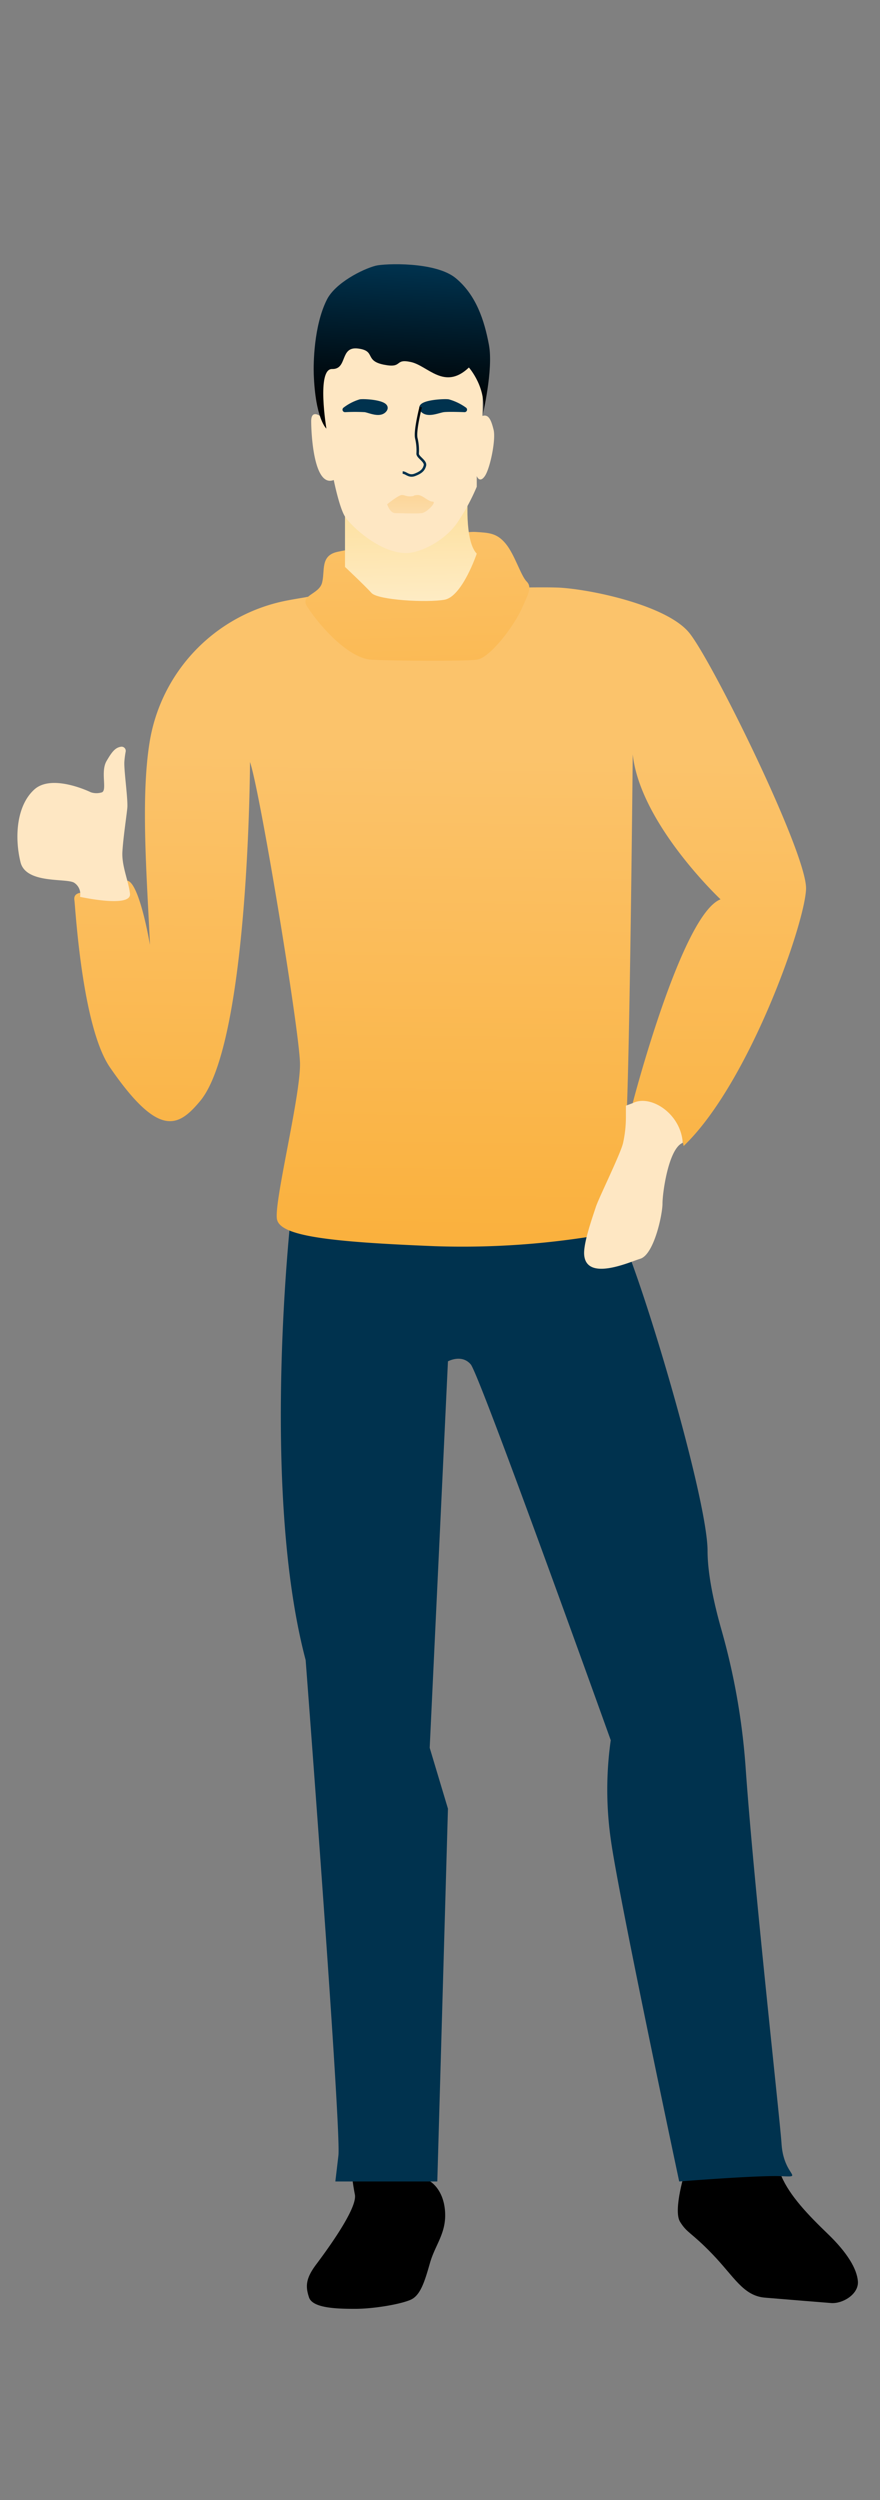 <svg id="Calque_1" data-name="Calque 1" 
    xmlns="http://www.w3.org/2000/svg" 
    xmlns:xlink="http://www.w3.org/1999/xlink" viewBox="0 0 176 500">
    <rect x="0" y="0" width="176" height="500" fill="#808080" stroke="none"/>
    <defs>
        <linearGradient id="Dégradé_sans_nom_26" x1="88.37" y1="151.27" x2="86.9" y2="257.67" gradientUnits="userSpaceOnUse">
            <stop offset="0" stop-color="#fbc36b"/>
            <stop offset="1" stop-color="#faaf39"/>
        </linearGradient>
        <linearGradient id="Dégradé_sans_nom_26-2" x1="82.89" y1="98.74" x2="85.04" y2="175.15" xlink:href="#Dégradé_sans_nom_26"/>
        <linearGradient id="Dégradé_sans_nom_29" x1="81.81" y1="97.05" x2="82.41" y2="122.16" gradientUnits="userSpaceOnUse">
            <stop offset="0" stop-color="#fddd96"/>
            <stop offset="1" stop-color="#feedc8"/>
        </linearGradient>
        <linearGradient id="Dégradé_sans_nom_3" x1="81.58" y1="49.62" x2="79.92" y2="81.27" gradientUnits="userSpaceOnUse">
            <stop offset="0.11" stop-color="#00324e"/>
            <stop offset="1"/>
        </linearGradient>
        <linearGradient id="Dégradé_sans_nom_3-2" x1="133.19" y1="524.21" x2="133.19" y2="509.27" gradientTransform="matrix(1, -0.09, 0.08, 0.92, -90.94, -375.3)" xlink:href="#Dégradé_sans_nom_3"/>
        <linearGradient id="Dégradé_sans_nom_26-3" x1="82.1" y1="102.69" x2="82.1" y2="99" xlink:href="#Dégradé_sans_nom_26"/>
    </defs>
    <title>ptite-meuf</title>
    <path d="M86,436.25s2.65,1.47,3,5.89-1.94,6.71-3,10.42-1.9,6.48-3.84,7.36-7.29,1.83-11.18,1.83-8.48-.18-9.18-2.3-.71-3.71,1.41-6.54,8.3-11.23,7.77-14a47.58,47.58,0,0,1-.7-4.94Z"/>
    <path d="M137.09,434s-2.53,8-1.08,10.34,2.17,2,6.5,6.5,6.14,8.31,10.47,8.67,10.89.9,13.24,1.08,5.55-1.8,5.36-4.33-2.16-5.78-6-9.48-7.62-7.59-9.32-11.61l-1.7-4Z"/>
    <path d="M58.26,242.38S52,297.47,61.13,332c0,0,7.16,93.93,6.55,99.1l-.61,5.18H87.46l2.13-74.56-3.65-12.17,3.65-77.29s2.74-1.52,4.56.61,28,75.16,28,75.16a70.57,70.57,0,0,0,0,19.78c1.52,11.26,13.69,68.47,13.69,68.47s15.88-1.27,20.47-1.06.42,0,0-6.46c-.32-5-5.53-51.42-7.2-75.47a135.65,135.65,0,0,0-4.82-27.34c-1.5-5.28-2.78-11.18-2.78-15.82,0-11.05-15.22-61.92-19-66.3S58.26,242.38,58.26,242.38Z" style="fill:#00324e"/>
    <path d="M22,213.48c-5.62-8.15-6.92-32.08-7.12-33.43-.53-3.46,7.62.31,9.43-3,2.77-5,6.11,11.68,6.88,20.77,0,.31-.9,2.1-.9,1.8,0-15.4-2.65-36.79-.39-51.05a34.44,34.44,0,0,1,27.39-28.45c2-.39,3.51-.6,4.15-.74,2.45-.52,44.18-2.34,51-1.82s20.86,3.65,25.3,8.87,23.73,44.33,23.47,51.37-11.5,39-24.49,51.4c0,0-1.4-9.79-10.18-8.59,0,0,9.78-37.75,17.57-40.75,0,0-19.58-18.4-17.52-33.26,0,0-.63,70.05-1.48,80.58a62.5,62.5,0,0,0,1.2,18.61A163.74,163.74,0,0,1,87,249.23c-21.07-.85-31-2-31.61-5.41s4.71-24.56,4.61-31.11-8-54.53-10-60.31c0,0-.15,55.86-9.94,67.76C35.72,225.36,31.84,227.79,22,213.48Z" style="fill:url(#Dégradé_sans_nom_26)"/>
    <path d="M61.42,121.29c-1.5-2.28,2.39-2.38,3-4.76s-.4-5.36,3-6.15,24.81-4.17,27.59-4,4.37.2,6.16,2.39,3,6.37,4.17,7.54.17,2.71-.8,5c-1.69,3.94-6.58,10.28-9.16,10.62s-17,.23-21.15,0S64.47,126,61.42,121.29Z" style="fill:url(#Dégradé_sans_nom_26-2)"/>
    <path d="M95.35,110.73s-2.9,8.58-6.44,9.21-13.33.07-14.61-1.35S69,113.38,69,113.38V99h24.6S92.82,108.08,95.35,110.73Z" style="fill:url(#Dégradé_sans_nom_29)"/>
    <path d="M81.22,110.61c2.9,0,8-2.55,10.47-6.43a41.36,41.36,0,0,0,3.66-6.83V95.21s.56,1.54,1.62,0,2.23-7.3,1.75-9.25-1-3.18-2.23-2.77l.19-16.65S91.4,71,87.87,71s-10.73.68-11.69,0-1.29-2.89-2.73-3.4-4-.68-4.47.51-4.66,7.82-4.66,7.82v7.48s-2.08-1.75-2.08.82S62.76,97.56,66.75,96c0,0,1.09,5.43,2.23,7.28S75.92,110.61,81.22,110.61Z" style="fill:#fee7c3"/>
    <path d="M65.28,85.72s-2-12,1.14-11.92,1.48-4.55,5.16-4.1,1.22,2.43,5.17,3.23,2-1.27,5.42-.53,6.71,5.76,11.61,1.1c0,0,3.82,4.28,2.71,9.69,0,0,2.22-9.24,1.3-14.2s-2.58-10-6.64-13.36-14.27-2.93-16-2.49c-2.65.68-8.11,3.45-9.78,6.8-2.64,5.26-2.69,12.94-2.62,14.85C63.07,83.81,65.28,85.72,65.28,85.72Z" style="fill:url(#Dégradé_sans_nom_3)"/>
    <path d="M84.51,81.93c-1.12-1.34,3.93-1.71,5.13-1.58a10.34,10.34,0,0,1,3.27,1.58s-3.16-.13-4.2,0S85.5,83.12,84.51,81.93Z" style="fill:#00324e;stroke:#00324e;stroke-linecap:round;stroke-linejoin:round"/>
    <path d="M76.9,81.93c1-1.34-3.7-1.71-4.83-1.58A9.62,9.62,0,0,0,69,81.93a38.85,38.85,0,0,1,4,0C73.92,82.07,76,83.12,76.9,81.93Z" style="fill:#00324e;stroke:#00324e;stroke-linecap:round;stroke-linejoin:round"/>
    <path d="M84.14,81.41s-1.22,4.74-.88,6.22a10.38,10.38,0,0,1,.27,3.11c0,.73,1.69,1.49,1.45,2.38s-.78,1.37-2,1.84-1.73-.44-2.45-.45" style="fill:none;stroke-miterlimit:10;stroke-width:0.5px;stroke:url(#Dégradé_sans_nom_3-2)"/>
    <path d="M77.43,100.85S79.69,99,80.37,99s.86.33,1.8.27.26-.2,1.29-.27,2.15,1.32,3.07,1.32-1.13,2.18-2.18,2.31-4.15,0-5.27,0S77.43,100.85,77.43,100.85Z" style="opacity:0.3;fill:url(#Dégradé_sans_nom_26-3)"/>
    <path d="M126.48,220.64l-1.3.49c0,.48,0,.87,0,2.31a23.78,23.78,0,0,1-.57,5.16c-.48,2.13-4.9,11.07-5.45,12.8s-2.49,7.09-2.33,9.49c.37,5.56,9.4,1.37,11.2.86,2.76-.8,4.47-8.84,4.47-11.06s1.23-11.05,4.05-12.13h0c-.38-5.9-6.5-9.76-10-7.94Z" style="fill:#fee7c3"/>
    <path d="M26,178.75c-.28-2.54-1.69-5.56-1.52-8.43.2-3.23.94-7.82,1-9,.05-2.22-.74-7.5-.6-9.1a18.63,18.63,0,0,1,.25-1.88.83.83,0,0,0-.92-1c-1.21.17-1.88,1.12-2.9,2.86-1.3,2.22.28,6.09-1.06,6.3a3.55,3.55,0,0,1-2.08-.05s-7.71-3.79-11.29-.57-4,9.55-2.78,14.54c1.06,4.39,9.07,3.17,10.7,4.1a2.69,2.69,0,0,1,1.2,2.84S26.29,181.64,26,178.75Z" style="fill:#fee7c3"/>
</svg>